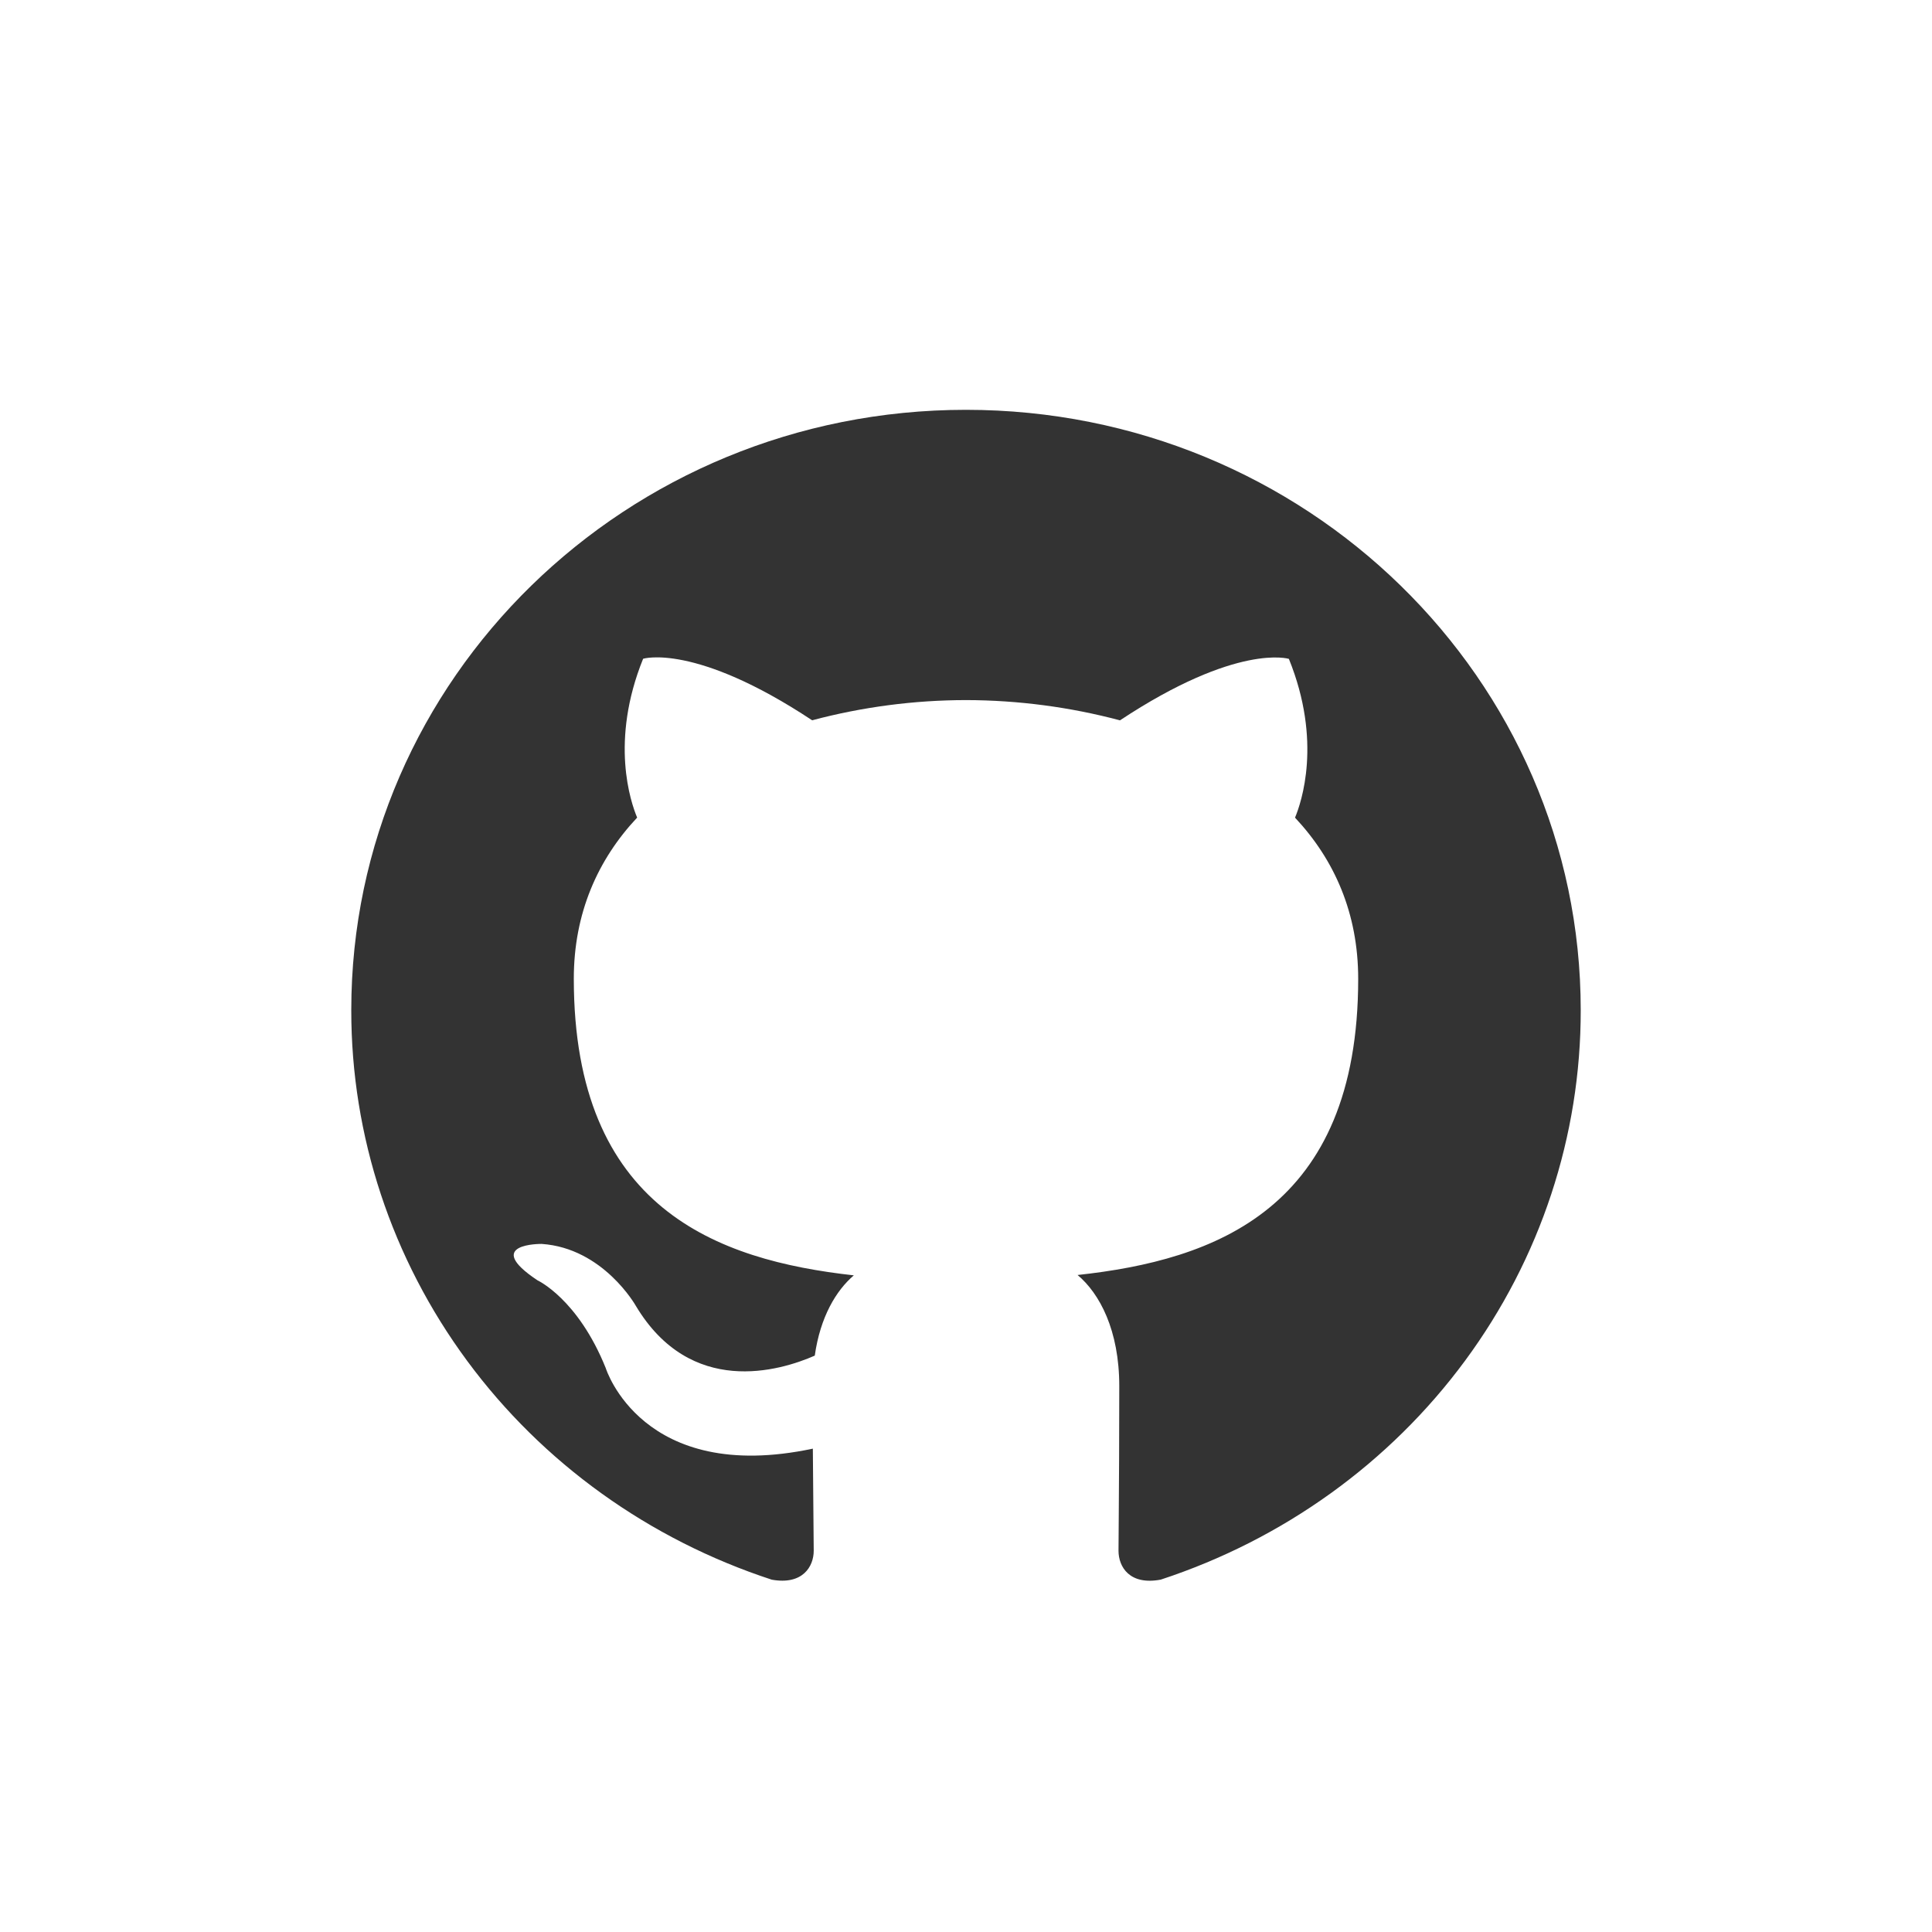 <svg width="33" height="33" viewBox="0 0 33 33" fill="none" xmlns="http://www.w3.org/2000/svg">
<rect x="0" y="0" width="33" height="33" fill="#333333" stroke="none"/>
<path fill-rule="evenodd" clip-rule="evenodd" d="M33 0H0V33H33V0ZM6 17.253C6 11.591 10.701 7 16.499 7C22.299 7 27 11.591 27 17.253C27.003 19.401 26.312 21.496 25.025 23.241C23.738 24.986 21.92 26.294 19.827 26.981C19.294 27.082 19.105 26.763 19.105 26.488C19.105 26.377 19.107 26.181 19.109 25.92C19.113 25.391 19.118 24.593 19.118 23.676C19.118 22.72 18.782 22.094 18.406 21.778C20.745 21.524 23.199 20.657 23.199 16.719C23.199 15.599 22.793 14.684 22.12 13.966C22.228 13.707 22.587 12.665 22.015 11.254C22.015 11.254 21.134 10.978 19.13 12.304C18.273 12.076 17.39 11.96 16.501 11.958C15.613 11.959 14.729 12.075 13.872 12.303C11.867 10.976 10.985 11.252 10.985 11.252C10.414 12.663 10.774 13.706 10.883 13.965C10.21 14.682 9.801 15.598 9.801 16.717C9.801 20.645 12.253 21.525 14.584 21.784C14.283 22.041 14.011 22.492 13.917 23.155C13.319 23.418 11.797 23.87 10.86 22.304C10.86 22.304 10.306 21.319 9.252 21.247C9.252 21.247 8.227 21.234 9.181 21.869C9.181 21.869 9.871 22.185 10.347 23.369C10.347 23.369 10.964 25.363 13.884 24.744C13.887 25.203 13.891 25.601 13.894 25.909C13.897 26.176 13.899 26.375 13.899 26.488C13.899 26.76 13.707 27.077 13.182 26.982C11.088 26.297 9.267 24.99 7.979 23.244C6.69 21.498 5.998 19.403 6 17.253Z" fill="white"/>
</svg>
